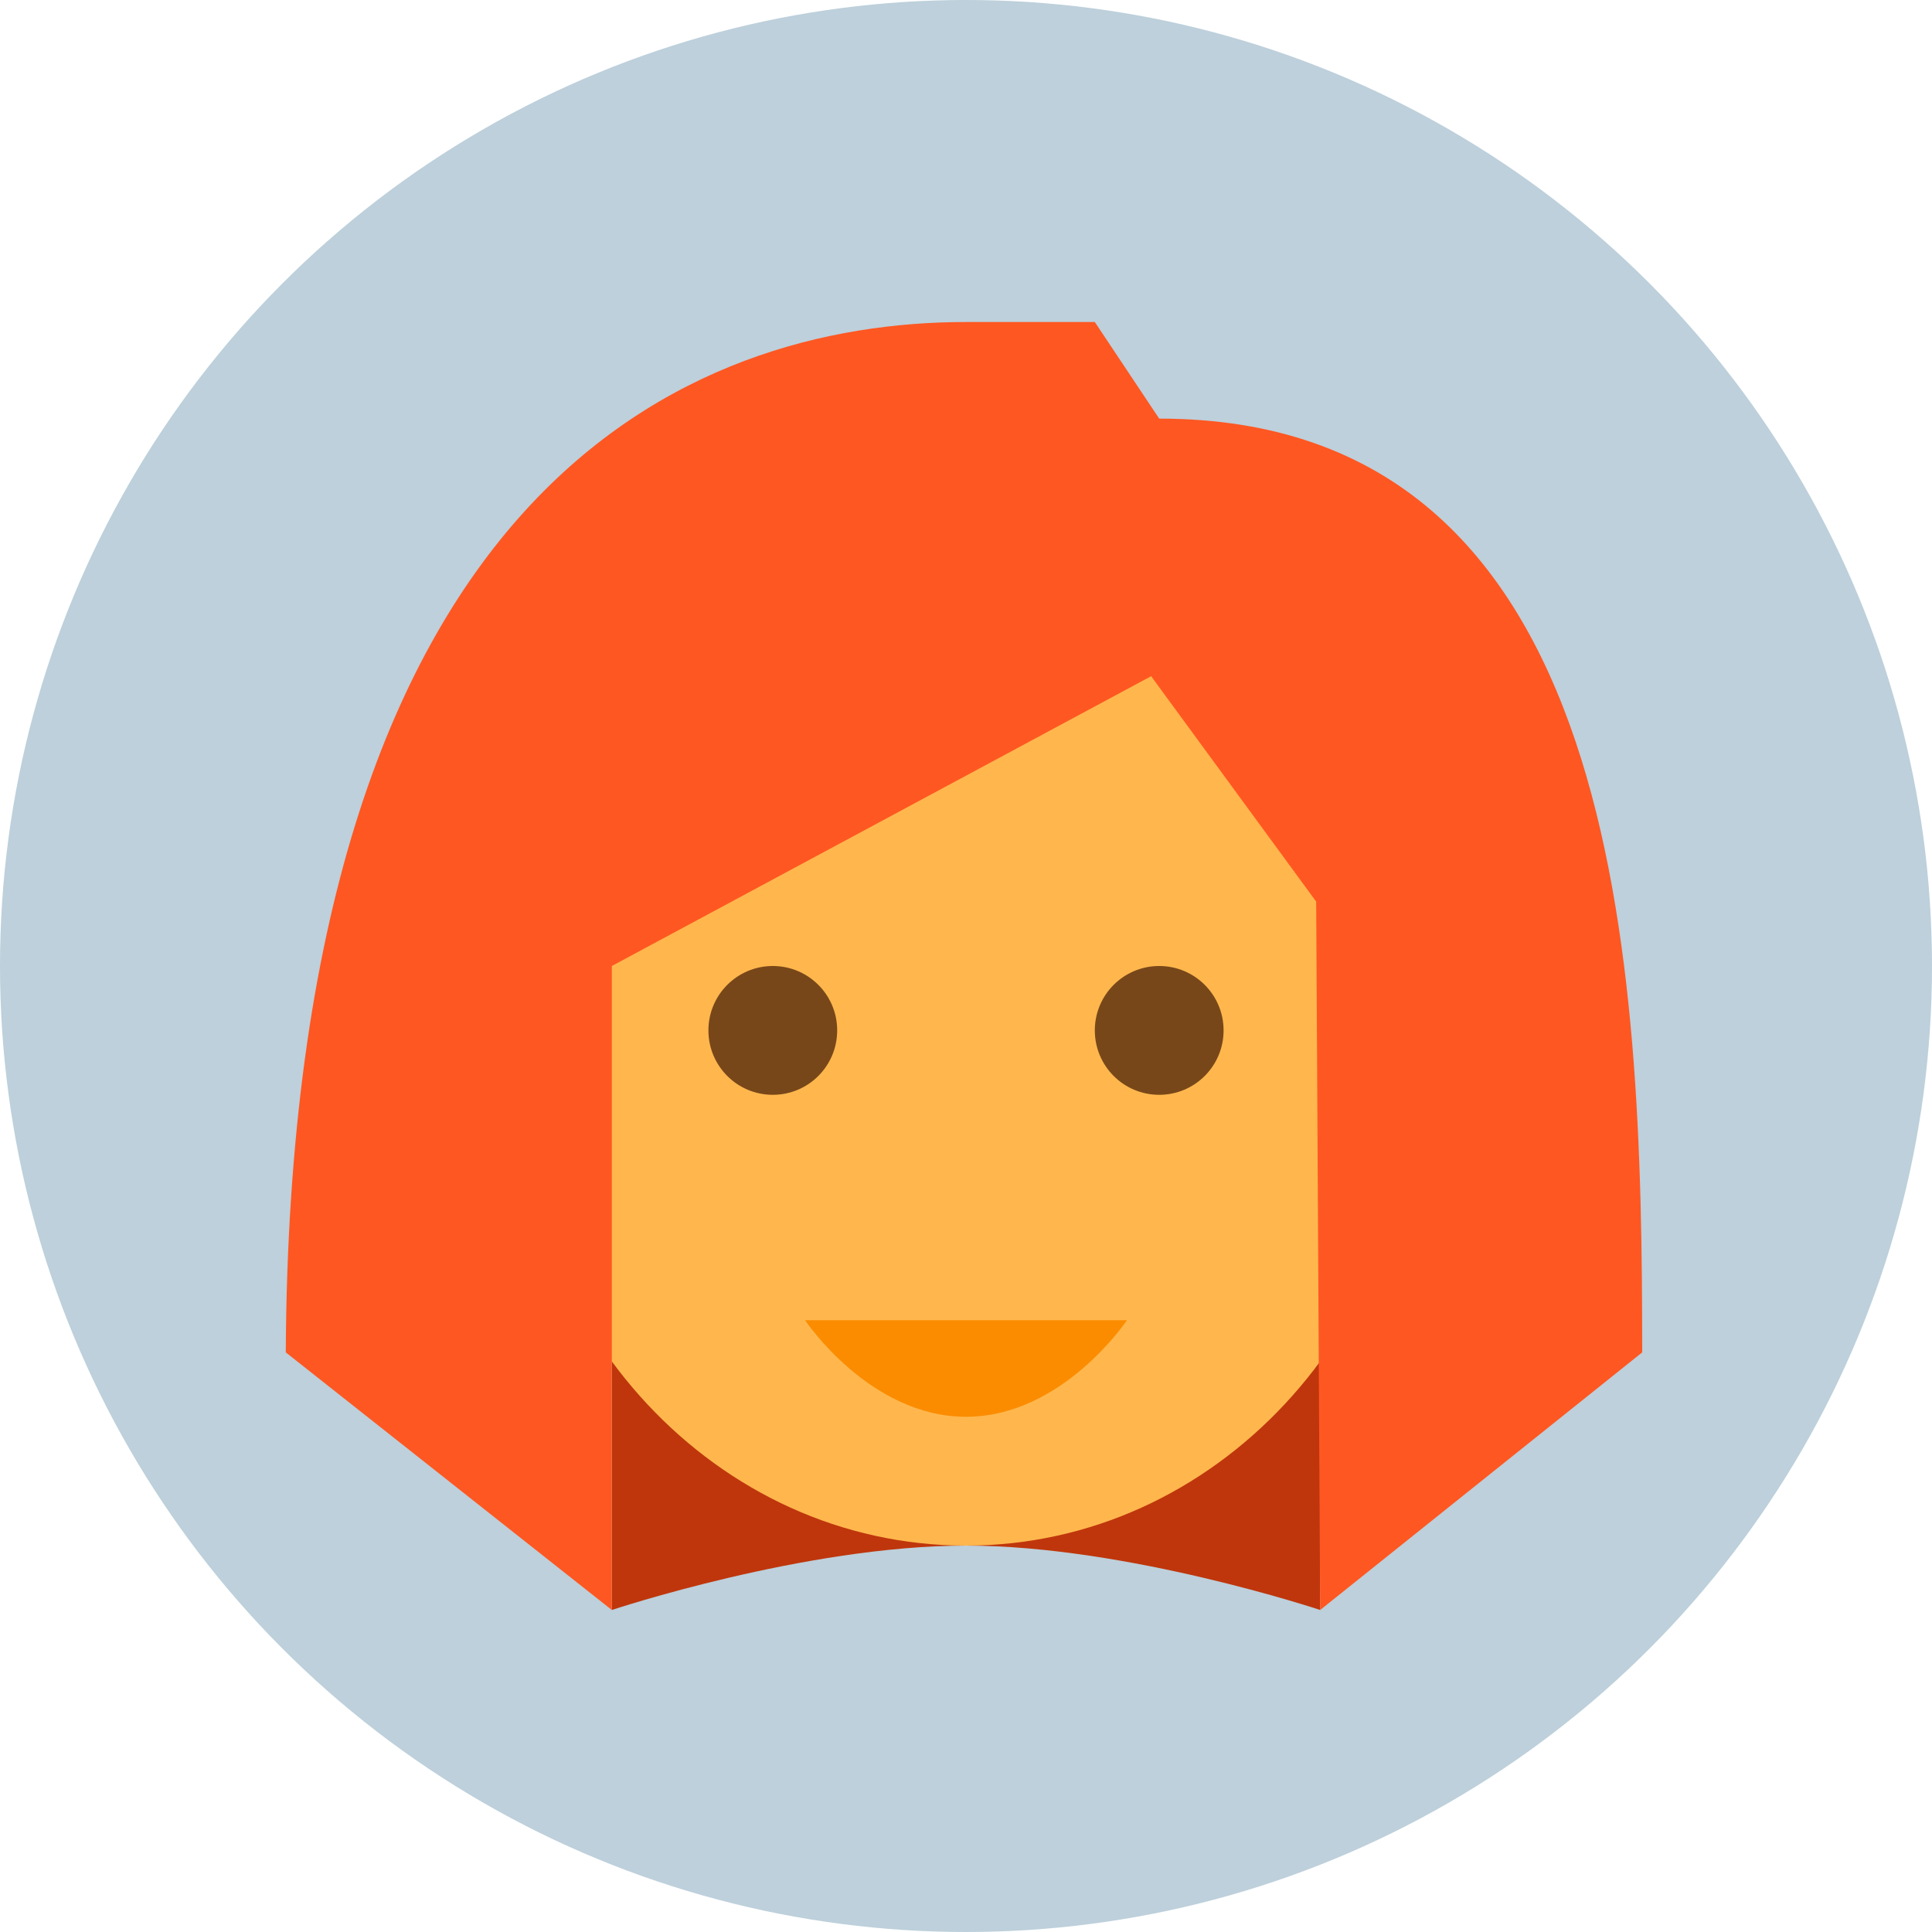 <svg width="40" height="40" viewBox="0 0 40 40" fill="none" xmlns="http://www.w3.org/2000/svg">
<circle cx="20" cy="20" r="20" fill="#BDD0DB"/>
<path d="M27.333 33.333C27.333 33.333 23.333 32 20 32C16.667 32 12.667 33.333 12.667 33.333V25.333H27.333V33.333Z" fill="#BF360C"/>
<path d="M13.333 22.667C13.333 24.139 12.139 25.333 10.667 25.333C9.194 25.333 8 24.139 8 22.667C8 21.194 9.194 20 10.667 20C12.139 20 13.333 21.194 13.333 22.667ZM32 22.667C32 24.139 30.806 25.333 29.333 25.333C27.861 25.333 26.667 24.139 26.667 22.667C26.667 21.194 27.861 20 29.333 20C30.806 20 32 21.194 32 22.667Z" fill="#FFA726"/>
<path d="M29.333 16C29.333 7.517 10.667 10.477 10.667 16V22C10.667 27.523 14.846 32 20 32C25.154 32 29.333 27.523 29.333 22V16Z" fill="#FFB74D"/>
<path d="M25.333 21.333C25.333 22.07 24.737 22.667 24 22.667C23.263 22.667 22.667 22.07 22.667 21.333C22.667 20.597 23.263 20 24 20C24.737 20 25.333 20.597 25.333 21.333ZM17.333 21.333C17.333 22.07 16.737 22.667 16 22.667C15.263 22.667 14.667 22.07 14.667 21.333C14.667 20.597 15.263 20 16 20C16.737 20 17.333 20.597 17.333 21.333Z" fill="#784719"/>
<path d="M20 6.667C14.33 6.667 6 10 5.917 28L12.667 33.333V20L23.833 14L27.25 18.667L27.333 33.333L34 28C34 20 33.638 8.667 24 8.667L22.667 6.667H20Z" fill="#FF5722"/>
<path d="M16.667 27.333H23.333C23.333 27.333 22 29.333 20 29.333C18 29.333 16.667 27.333 16.667 27.333Z" fill="#FB8C00"/>
</svg>
